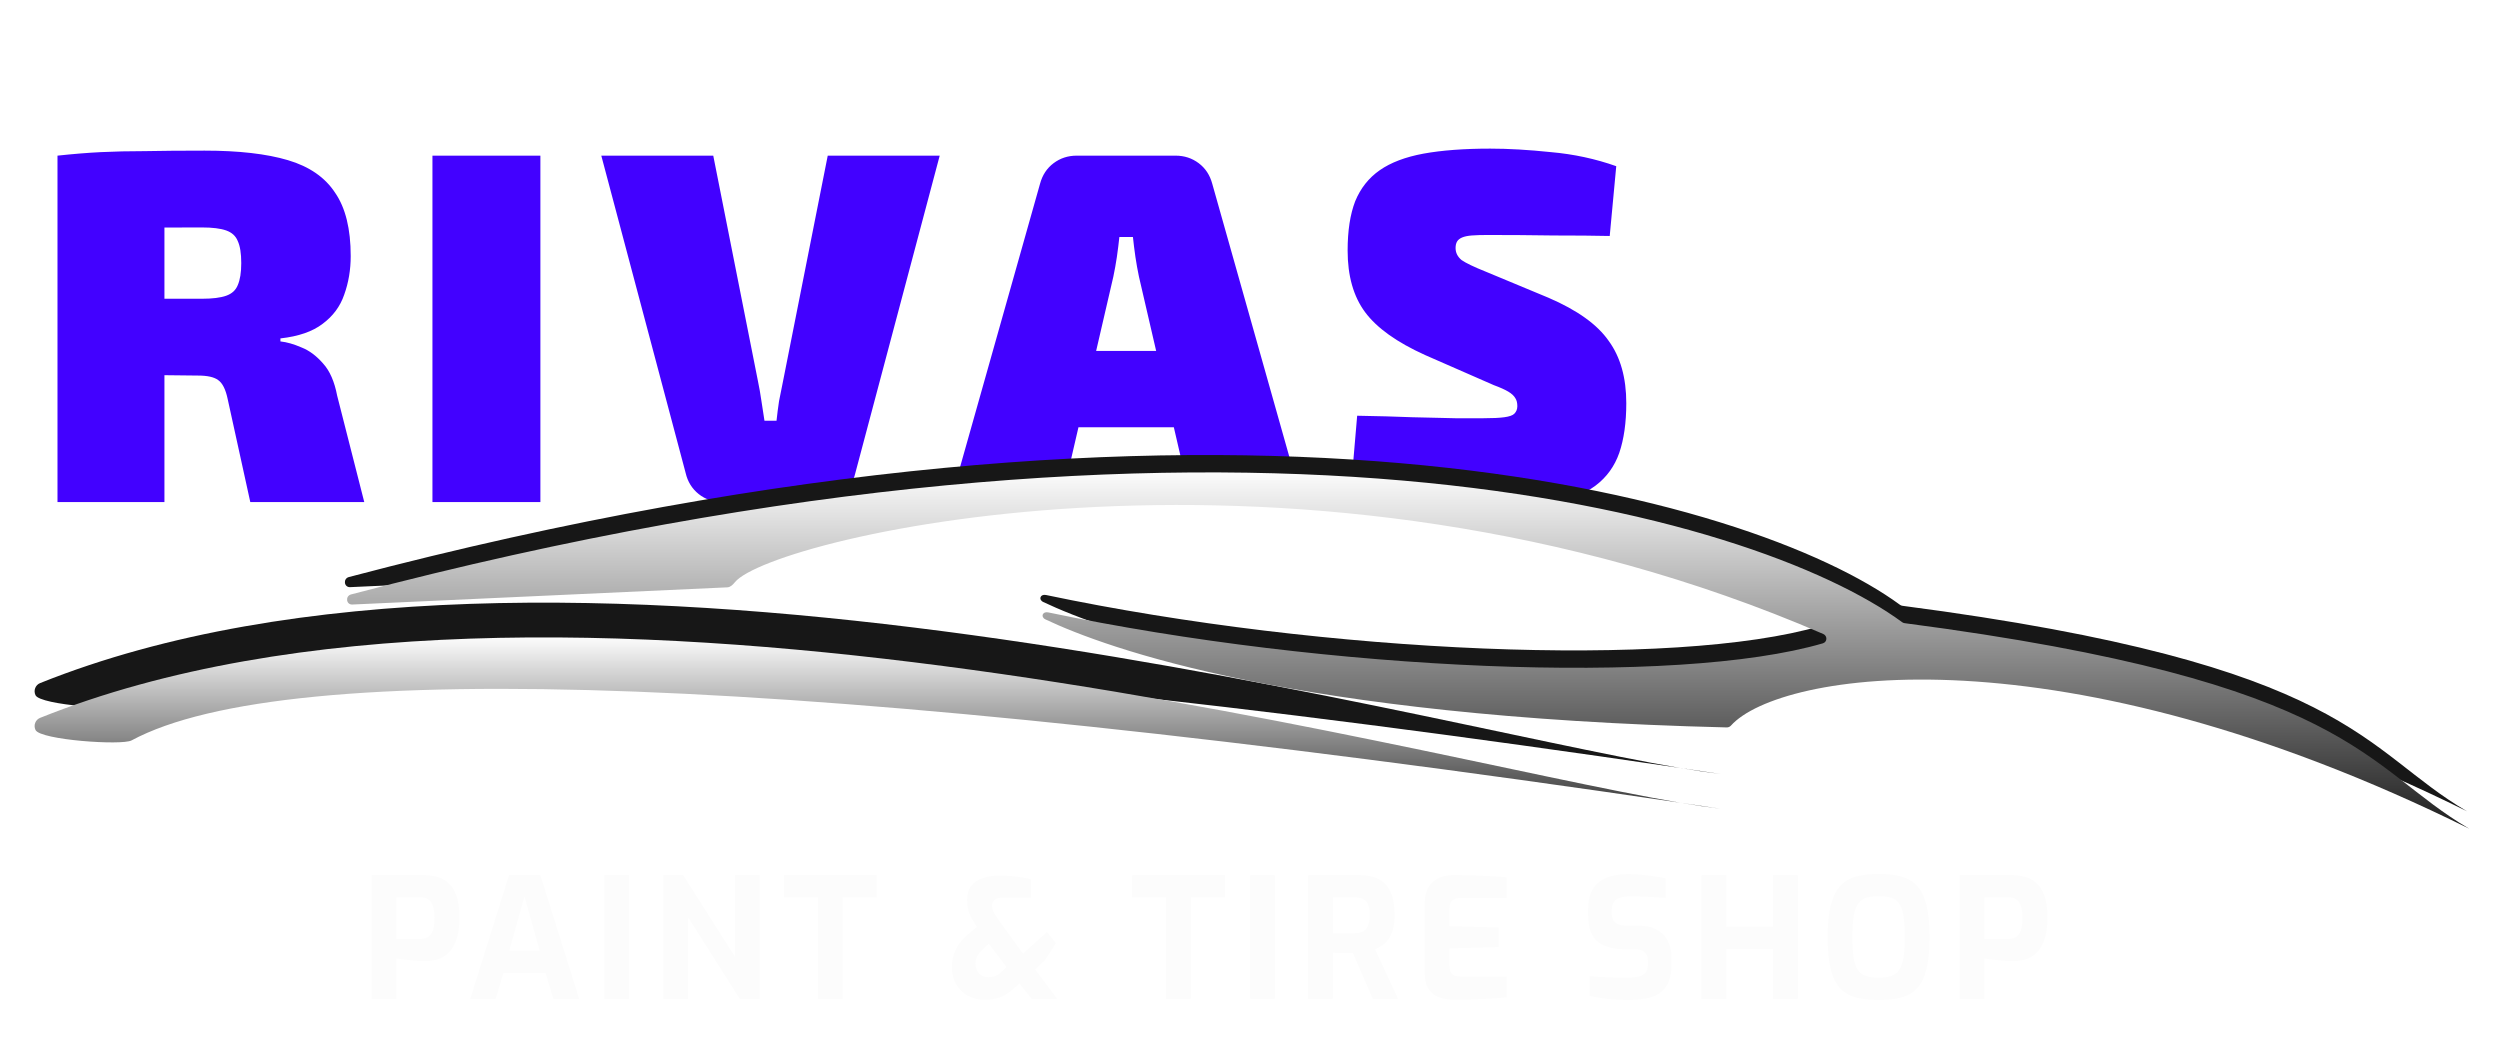 <svg width="478" height="202" viewBox="0 0 478 202" fill="none" xmlns="http://www.w3.org/2000/svg">
<path d="M71.048 191V167.32H81.032C81.8 167.32 82.579 167.416 83.368 167.608C84.179 167.779 84.915 168.141 85.576 168.696C86.259 169.229 86.803 170.04 87.208 171.128C87.635 172.216 87.848 173.656 87.848 175.448C87.848 177.24 87.635 178.691 87.208 179.8C86.803 180.909 86.269 181.752 85.608 182.328C84.947 182.904 84.232 183.288 83.464 183.48C82.696 183.672 81.949 183.768 81.224 183.768C80.84 183.768 80.392 183.757 79.88 183.736C79.368 183.693 78.845 183.64 78.312 183.576C77.8 183.512 77.32 183.459 76.872 183.416C76.424 183.352 76.061 183.299 75.784 183.256V191H71.048ZM75.784 179.512H80.488C81.043 179.512 81.512 179.384 81.896 179.128C82.301 178.851 82.6 178.424 82.792 177.848C82.984 177.251 83.08 176.461 83.08 175.48C83.08 174.52 82.973 173.763 82.76 173.208C82.568 172.632 82.28 172.216 81.896 171.96C81.533 171.704 81.096 171.576 80.584 171.576H75.784V179.512ZM89.909 191L97.333 167.32H103.317L110.741 191H105.813L104.309 186.04H96.245L94.773 191H89.909ZM97.365 181.784H103.189L100.277 171.384L97.365 181.784ZM115.559 191V167.32H120.295V191H115.559ZM126.803 191V167.32H130.611L140.531 182.936V167.32H145.267V191H141.459L131.571 175.384V191H126.803ZM156.374 191V171.576H149.878V167.32H167.638V171.576H161.11V191H156.374ZM188.206 191.16C187.032 191.16 185.966 190.893 185.006 190.36C184.067 189.827 183.331 189.091 182.798 188.152C182.264 187.192 181.998 186.083 181.998 184.824C181.998 183.672 182.243 182.595 182.734 181.592C183.224 180.568 183.939 179.651 184.878 178.84L186.798 177.208L186.382 176.568C185.72 175.544 185.304 174.691 185.134 174.008C184.984 173.325 184.91 172.696 184.91 172.12C184.91 170.968 185.176 170.051 185.71 169.368C186.264 168.685 186.99 168.195 187.886 167.896C188.803 167.576 189.816 167.416 190.926 167.416C191.736 167.416 192.536 167.448 193.326 167.512C194.115 167.576 194.83 167.661 195.47 167.768C196.131 167.875 196.686 168.003 197.134 168.152V171.608H191.822C191.139 171.608 190.606 171.747 190.222 172.024C189.859 172.28 189.678 172.675 189.678 173.208C189.678 173.592 189.795 174.019 190.03 174.488C190.286 174.957 190.67 175.544 191.182 176.248L195.598 182.328L200.174 178.2L201.902 180.344L199.758 183.608L197.934 185.368L202.158 191H197.262L194.926 188.056L193.742 189.08C192.867 189.848 192.003 190.392 191.15 190.712C190.296 191.011 189.315 191.16 188.206 191.16ZM189.038 186.84C189.486 186.84 189.912 186.765 190.318 186.616C190.744 186.445 191.182 186.136 191.63 185.688L192.43 184.888L189.07 180.44L187.886 181.528C187.352 182.019 186.99 182.488 186.798 182.936C186.606 183.363 186.51 183.811 186.51 184.28C186.51 185.027 186.734 185.645 187.182 186.136C187.651 186.605 188.27 186.84 189.038 186.84ZM222.959 191V171.576H216.463V167.32H234.223V171.576H227.695V191H222.959ZM239.021 191V167.32H243.757V191H239.021ZM250.104 191V167.32H259.896C260.835 167.32 261.71 167.437 262.52 167.672C263.331 167.885 264.046 168.269 264.664 168.824C265.283 169.379 265.763 170.147 266.104 171.128C266.467 172.109 266.648 173.368 266.648 174.904C266.648 175.992 266.542 176.92 266.328 177.688C266.115 178.456 265.827 179.085 265.464 179.576C265.123 180.067 264.728 180.461 264.28 180.76C263.832 181.059 263.374 181.304 262.904 181.496L267.32 191H262.488L258.68 182.232C258.424 182.232 258.126 182.232 257.784 182.232C257.464 182.211 257.134 182.2 256.792 182.2C256.451 182.2 256.11 182.2 255.768 182.2C255.427 182.2 255.118 182.189 254.84 182.168V191H250.104ZM254.84 178.424H259.064C259.491 178.424 259.875 178.371 260.216 178.264C260.558 178.157 260.856 177.976 261.112 177.72C261.368 177.443 261.56 177.08 261.688 176.632C261.838 176.184 261.912 175.608 261.912 174.904C261.912 174.243 261.838 173.699 261.688 173.272C261.56 172.824 261.368 172.483 261.112 172.248C260.856 171.992 260.558 171.821 260.216 171.736C259.875 171.629 259.491 171.576 259.064 171.576H254.84V178.424ZM278.167 191.16C277.655 191.16 277.068 191.107 276.407 191C275.745 190.915 275.105 190.701 274.487 190.36C273.889 190.019 273.388 189.507 272.983 188.824C272.599 188.12 272.407 187.16 272.407 185.944V172.728C272.407 171.683 272.567 170.808 272.887 170.104C273.207 169.4 273.633 168.845 274.167 168.44C274.7 168.035 275.287 167.747 275.927 167.576C276.567 167.405 277.196 167.32 277.815 167.32C279.415 167.32 280.823 167.341 282.039 167.384C283.276 167.427 284.385 167.48 285.367 167.544C286.348 167.587 287.244 167.651 288.055 167.736V171.704H279.223C278.561 171.704 278.049 171.864 277.687 172.184C277.324 172.504 277.143 172.995 277.143 173.656V177.08L286.519 177.336V181.08L277.143 181.336V184.6C277.143 185.155 277.228 185.592 277.399 185.912C277.591 186.211 277.836 186.424 278.135 186.552C278.455 186.659 278.785 186.712 279.127 186.712H288.055V190.68C287.116 190.787 286.071 190.872 284.919 190.936C283.788 191 282.636 191.053 281.463 191.096C280.311 191.139 279.212 191.16 278.167 191.16ZM311.366 191.192C310.748 191.192 310.108 191.171 309.446 191.128C308.806 191.107 308.145 191.064 307.462 191C306.801 190.915 306.172 190.829 305.574 190.744C304.977 190.637 304.433 190.52 303.942 190.392V186.648C304.582 186.712 305.308 186.765 306.118 186.808C306.929 186.851 307.772 186.883 308.646 186.904C309.521 186.925 310.353 186.936 311.142 186.936C311.953 186.936 312.646 186.872 313.222 186.744C313.82 186.595 314.278 186.349 314.598 186.008C314.918 185.645 315.078 185.155 315.078 184.536V183.672C315.078 182.968 314.865 182.435 314.438 182.072C314.033 181.688 313.446 181.496 312.678 181.496H310.662C308.401 181.496 306.662 181.005 305.446 180.024C304.252 179.021 303.654 177.325 303.654 174.936V173.784C303.654 171.48 304.316 169.795 305.638 168.728C306.961 167.661 308.849 167.128 311.302 167.128C312.177 167.128 313.041 167.171 313.894 167.256C314.769 167.341 315.601 167.448 316.39 167.576C317.201 167.683 317.894 167.8 318.47 167.928V171.672C317.489 171.608 316.39 171.544 315.174 171.48C313.98 171.416 312.87 171.384 311.846 171.384C311.121 171.384 310.47 171.459 309.894 171.608C309.34 171.736 308.913 171.992 308.614 172.376C308.316 172.76 308.166 173.304 308.166 174.008V174.648C308.166 175.48 308.401 176.077 308.87 176.44C309.34 176.803 310.033 176.984 310.95 176.984H313.286C314.716 176.984 315.889 177.251 316.806 177.784C317.745 178.296 318.438 179.011 318.886 179.928C319.356 180.845 319.59 181.891 319.59 183.064V184.408C319.59 186.264 319.238 187.683 318.534 188.664C317.852 189.645 316.892 190.317 315.654 190.68C314.438 191.021 313.009 191.192 311.366 191.192ZM325.314 191V167.32H330.05V177.176H338.978V167.32H343.746V191H338.978V181.432H330.05V191H325.314ZM359.206 191.192C357.585 191.192 356.166 191.043 354.95 190.744C353.734 190.424 352.71 189.848 351.878 189.016C351.068 188.163 350.46 186.947 350.054 185.368C349.649 183.789 349.446 181.731 349.446 179.192C349.446 176.653 349.649 174.595 350.054 173.016C350.481 171.416 351.1 170.189 351.91 169.336C352.721 168.483 353.734 167.896 354.95 167.576C356.166 167.256 357.585 167.096 359.206 167.096C360.828 167.096 362.246 167.256 363.462 167.576C364.678 167.896 365.692 168.483 366.502 169.336C367.313 170.189 367.921 171.416 368.326 173.016C368.732 174.595 368.934 176.653 368.934 179.192C368.934 181.731 368.732 183.789 368.326 185.368C367.921 186.947 367.313 188.163 366.502 189.016C365.692 189.848 364.678 190.424 363.462 190.744C362.246 191.043 360.828 191.192 359.206 191.192ZM359.206 186.936C360.166 186.936 360.966 186.829 361.606 186.616C362.246 186.403 362.748 186.029 363.11 185.496C363.494 184.941 363.772 184.163 363.942 183.16C364.113 182.136 364.198 180.813 364.198 179.192C364.198 177.485 364.113 176.12 363.942 175.096C363.772 174.072 363.494 173.293 363.11 172.76C362.748 172.205 362.246 171.832 361.606 171.64C360.966 171.448 360.166 171.352 359.206 171.352C358.289 171.352 357.51 171.448 356.87 171.64C356.23 171.832 355.708 172.205 355.302 172.76C354.918 173.293 354.63 174.072 354.438 175.096C354.268 176.12 354.182 177.485 354.182 179.192C354.182 180.813 354.257 182.136 354.406 183.16C354.577 184.163 354.854 184.941 355.238 185.496C355.622 186.029 356.134 186.403 356.774 186.616C357.436 186.829 358.246 186.936 359.206 186.936ZM374.669 191V167.32H384.653C385.421 167.32 386.2 167.416 386.989 167.608C387.8 167.779 388.536 168.141 389.197 168.696C389.88 169.229 390.424 170.04 390.829 171.128C391.256 172.216 391.469 173.656 391.469 175.448C391.469 177.24 391.256 178.691 390.829 179.8C390.424 180.909 389.891 181.752 389.229 182.328C388.568 182.904 387.853 183.288 387.085 183.48C386.317 183.672 385.571 183.768 384.845 183.768C384.461 183.768 384.013 183.757 383.501 183.736C382.989 183.693 382.467 183.64 381.933 183.576C381.421 183.512 380.941 183.459 380.493 183.416C380.045 183.352 379.683 183.299 379.405 183.256V191H374.669ZM379.405 179.512H384.109C384.664 179.512 385.133 179.384 385.517 179.128C385.923 178.851 386.221 178.424 386.413 177.848C386.605 177.251 386.701 176.461 386.701 175.48C386.701 174.52 386.595 173.763 386.381 173.208C386.189 172.632 385.901 172.216 385.517 171.96C385.155 171.704 384.717 171.576 384.205 171.576H379.405V179.512Z" fill="#FCFCFC"/>
<path d="M39.12 28.8C45.648 28.8 50.96 29.408 55.056 30.624C59.152 31.84 62.16 33.92 64.08 36.864C66.064 39.744 67.056 43.776 67.056 48.96C67.056 51.584 66.64 54.048 65.808 56.352C65.04 58.592 63.664 60.448 61.68 61.92C59.76 63.392 57.072 64.32 53.616 64.704V65.28C54.832 65.408 56.176 65.792 57.648 66.432C59.12 67.008 60.496 68.032 61.776 69.504C63.056 70.912 63.952 72.96 64.464 75.648L69.648 96H47.856L43.536 76.32C43.152 74.464 42.544 73.248 41.712 72.672C40.944 72.096 39.664 71.808 37.872 71.808C33.072 71.744 29.136 71.712 26.064 71.712C23.056 71.712 20.496 71.68 18.384 71.616C16.272 71.552 14.16 71.456 12.048 71.328L12.336 57.12H38.64C40.624 57.12 42.16 56.928 43.248 56.544C44.336 56.16 45.072 55.488 45.456 54.528C45.904 53.504 46.128 52.096 46.128 50.304C46.128 48.448 45.904 47.04 45.456 46.08C45.072 45.12 44.336 44.448 43.248 44.064C42.16 43.68 40.624 43.488 38.64 43.488C31.984 43.488 26.384 43.52 21.84 43.584C17.296 43.648 14.192 43.776 12.528 43.968L10.992 29.76C13.936 29.44 16.688 29.216 19.248 29.088C21.872 28.96 24.72 28.896 27.792 28.896C30.928 28.832 34.704 28.8 39.12 28.8ZM31.44 29.76V96H10.992V29.76H31.44ZM103.323 29.76V96H82.683V29.76H103.323ZM179.671 29.76L163.543 90.432C163.159 92.096 162.327 93.44 161.047 94.464C159.767 95.488 158.231 96 156.439 96H138.199C136.407 96 134.871 95.488 133.591 94.464C132.311 93.44 131.479 92.096 131.095 90.432L114.967 29.76H136.375L144.919 72.864C145.175 74.08 145.399 75.36 145.591 76.704C145.783 77.984 145.975 79.232 146.167 80.448H148.471C148.599 79.232 148.759 77.984 148.951 76.704C149.207 75.36 149.463 74.08 149.719 72.864L158.263 29.76H179.671ZM224.775 29.76C226.439 29.76 227.911 30.24 229.191 31.2C230.471 32.16 231.335 33.472 231.783 35.136L248.967 96H227.751L217.767 52.896C217.511 51.68 217.287 50.432 217.095 49.152C216.903 47.808 216.743 46.528 216.615 45.312H214.023C213.895 46.528 213.735 47.808 213.543 49.152C213.351 50.432 213.127 51.68 212.871 52.896L202.887 96H181.671L198.855 35.136C199.303 33.472 200.167 32.16 201.447 31.2C202.727 30.24 204.199 29.76 205.863 29.76H224.775ZM232.935 67.104V81.696H197.703V67.104H232.935ZM284.93 28.416C288.386 28.416 292.258 28.64 296.546 29.088C300.898 29.472 305.058 30.368 309.026 31.776L307.778 45.12C304.898 45.056 301.314 45.024 297.026 45.024C292.802 44.96 288.61 44.928 284.45 44.928C283.234 44.928 282.21 44.96 281.378 45.024C280.61 45.088 280.002 45.216 279.554 45.408C279.106 45.6 278.786 45.856 278.594 46.176C278.402 46.496 278.306 46.912 278.306 47.424C278.306 48.32 278.69 49.088 279.458 49.728C280.29 50.304 281.826 51.04 284.066 51.936L296.066 56.928C301.57 59.296 305.41 62.048 307.586 65.184C309.826 68.256 310.946 72.224 310.946 77.088C310.946 80.8 310.498 83.968 309.602 86.592C308.706 89.152 307.202 91.232 305.09 92.832C303.042 94.368 300.29 95.488 296.834 96.192C293.378 96.96 289.058 97.344 283.874 97.344C281.634 97.344 278.242 97.152 273.698 96.768C269.154 96.448 264.002 95.552 258.242 94.08L259.49 79.488C263.33 79.552 266.85 79.648 270.05 79.776C273.25 79.84 276.002 79.904 278.306 79.968C280.674 79.968 282.434 79.968 283.586 79.968C285.378 79.968 286.722 79.904 287.618 79.776C288.578 79.648 289.218 79.424 289.538 79.104C289.922 78.72 290.114 78.24 290.114 77.664C290.114 77.024 289.986 76.512 289.73 76.128C289.474 75.68 289.026 75.264 288.386 74.88C287.746 74.496 286.818 74.08 285.602 73.632L272.45 67.872C267.074 65.44 263.266 62.72 261.026 59.712C258.786 56.704 257.666 52.768 257.666 47.904C257.666 44.128 258.146 40.992 259.106 38.496C260.13 36 261.698 34.016 263.81 32.544C265.922 31.072 268.706 30.016 272.162 29.376C275.682 28.736 279.938 28.416 284.93 28.416Z" fill="#4201FF"/>
<g filter="url(#filter0_f_6_496)">
<path d="M7.674 130.604C104.434 91.791 266.758 137.569 321.243 146.837C323.799 147.214 326.371 147.596 328.959 147.983C326.706 147.715 324.125 147.327 321.243 146.837C153.654 122.11 54.955 118.882 25.154 134.919C23.287 135.923 7.712 134.836 6.791 132.928C6.362 132.037 6.756 130.973 7.674 130.604Z" fill="#171717"/>
<path d="M363.288 115.648C335.122 94.989 235.519 65.835 66.713 110.328C65.559 110.632 65.757 112.318 66.949 112.263L138.671 108.975C139.244 108.948 139.737 108.436 140.098 107.99C147.031 99.436 248.598 74.849 348.183 117.892C349.016 118.252 348.983 119.427 348.112 119.682C320.24 127.838 253.443 124.996 199.992 113.763C198.916 113.537 198.482 114.635 199.476 115.106C211.105 120.622 247.153 133.754 329.724 135.76C330.037 135.768 330.331 135.641 330.541 135.408C339.759 125.15 393.16 116.254 471.703 155.127C451.433 143.277 449.725 127.065 363.751 115.829C363.582 115.807 363.425 115.748 363.288 115.648Z" fill="#171717"/>
</g>
<path d="M7.674 137.251C104.434 98.438 266.758 144.216 321.243 153.483C323.799 153.86 326.371 154.243 328.959 154.63C326.706 154.362 324.125 153.974 321.243 153.483C153.654 128.756 54.955 125.529 25.154 141.565C23.287 142.569 7.712 141.483 6.791 139.574C6.362 138.683 6.756 137.619 7.674 137.251Z" fill="url(#paint0_linear_6_496)"/>
<path d="M363.705 118.971C335.539 98.312 235.936 69.158 67.13 113.651C65.977 113.955 66.174 115.641 67.366 115.586L139.089 112.298C139.662 112.272 140.155 111.759 140.516 111.314C147.448 102.759 249.016 78.172 348.6 121.215C349.434 121.575 349.401 122.751 348.529 123.006C320.657 131.161 253.86 128.319 200.41 117.087C199.334 116.861 198.9 117.958 199.893 118.429C211.522 123.945 247.57 137.077 330.142 139.083C330.455 139.091 330.749 138.964 330.958 138.731C340.176 128.473 393.578 119.577 472.12 158.45C451.85 146.6 450.142 130.388 364.169 119.152C364 119.13 363.842 119.072 363.705 118.971Z" fill="url(#paint1_linear_6_496)"/>
<defs>
<filter id="filter0_f_6_496" x="0.618" y="81" width="477.085" height="80.127" filterUnits="userSpaceOnUse" color-interpolation-filters="sRGB">
<feFlood flood-opacity="0" result="BackgroundImageFix"/>
<feBlend mode="normal" in="SourceGraphic" in2="BackgroundImageFix" result="shape"/>
<feGaussianBlur stdDeviation="3" result="effect1_foregroundBlur_6_496"/>
</filter>
<linearGradient id="paint0_linear_6_496" x1="167.479" y1="121.872" x2="167.479" y2="159" gradientUnits="userSpaceOnUse">
<stop stop-color="#FCFCFC"/>
<stop offset="1" stop-color="#1E1E1E"/>
</linearGradient>
<linearGradient id="paint1_linear_6_496" x1="265.269" y1="90.323" x2="265.269" y2="158.45" gradientUnits="userSpaceOnUse">
<stop stop-color="#FCFCFC"/>
<stop offset="1" stop-color="#1E1E1E"/>
</linearGradient>
</defs>
</svg>
